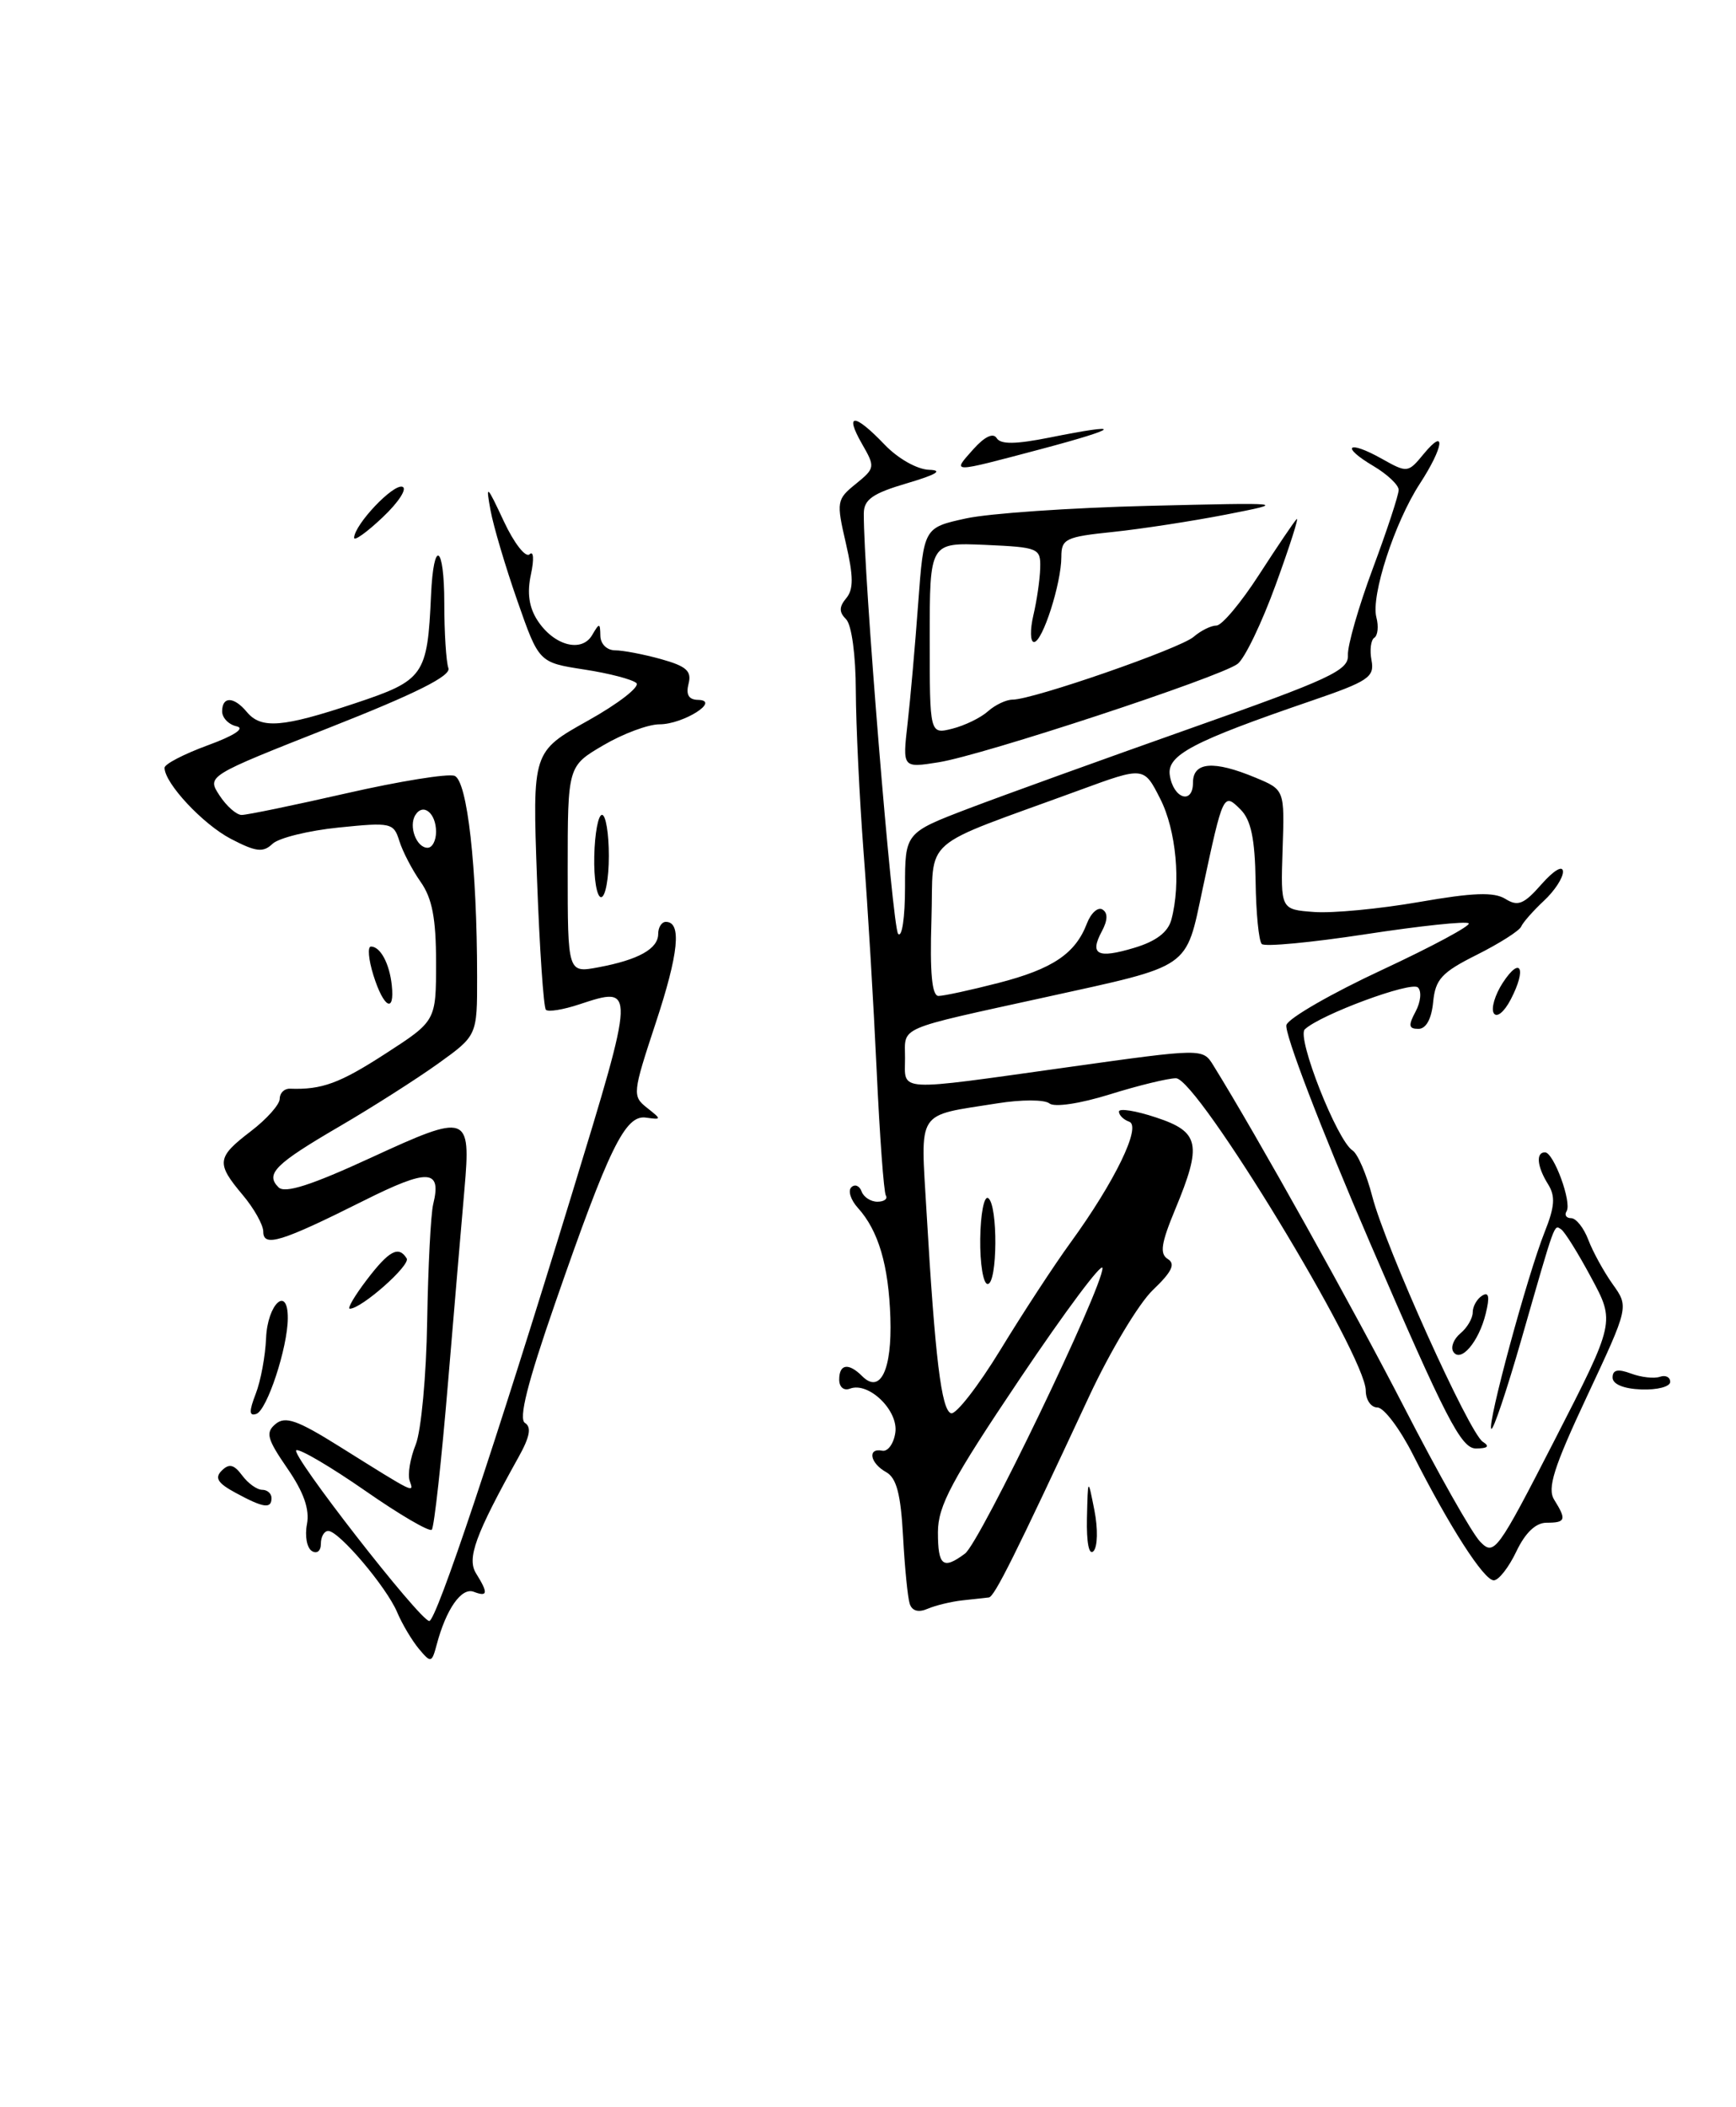 <?xml version="1.0" encoding="UTF-8" standalone="no"?>
<!DOCTYPE svg PUBLIC "-//W3C//DTD SVG 1.1//EN" "http://www.w3.org/Graphics/SVG/1.1/DTD/svg11.dtd" >
<svg xmlns="http://www.w3.org/2000/svg" xmlns:xlink="http://www.w3.org/1999/xlink" version="1.1" viewBox="0 0 211 256">
 <g >
 <path fill="currentColor"
d=" M 50.92 200.33 C 50.08 199.32 48.88 197.32 48.27 195.87 C 46.97 192.80 41.20 186.00 39.90 186.00 C 39.40 186.00 39.00 186.70 39.00 187.56 C 39.00 188.43 38.52 188.82 37.91 188.44 C 37.30 188.07 37.03 186.60 37.31 185.17 C 37.65 183.37 36.92 181.29 34.92 178.39 C 32.45 174.80 32.25 174.04 33.50 173.00 C 34.68 172.02 36.15 172.54 41.23 175.72 C 50.60 181.58 50.32 181.45 49.79 179.89 C 49.53 179.13 49.86 177.15 50.53 175.50 C 51.19 173.85 51.82 167.10 51.92 160.50 C 52.03 153.90 52.36 147.51 52.65 146.31 C 53.70 142.03 52.07 141.94 44.20 145.88 C 34.19 150.89 32.00 151.57 32.00 149.64 C 32.00 148.82 30.88 146.82 29.50 145.18 C 26.24 141.31 26.33 140.61 30.50 137.43 C 32.42 135.96 34.00 134.19 34.00 133.49 C 34.00 132.79 34.56 132.24 35.25 132.27 C 39.11 132.41 41.28 131.62 46.84 128.02 C 53.00 124.04 53.00 124.04 53.00 116.93 C 53.00 111.59 52.53 109.14 51.13 107.15 C 50.10 105.69 48.94 103.46 48.54 102.18 C 47.85 99.96 47.53 99.89 41.16 100.54 C 37.50 100.91 33.88 101.80 33.12 102.52 C 31.98 103.61 31.10 103.50 28.05 101.91 C 24.65 100.13 20.00 95.15 20.00 93.28 C 20.00 92.83 22.36 91.61 25.25 90.55 C 28.48 89.37 29.83 88.48 28.75 88.24 C 27.79 88.03 27.00 87.21 27.00 86.43 C 27.00 84.57 28.43 84.61 30.00 86.50 C 31.74 88.59 34.33 88.39 43.14 85.45 C 51.55 82.65 51.95 82.09 52.39 72.30 C 52.70 65.38 54.00 66.15 54.00 73.25 C 54.00 76.87 54.23 80.44 54.50 81.17 C 54.86 82.10 50.56 84.26 40.07 88.39 C 25.14 94.28 25.14 94.28 26.68 96.64 C 27.53 97.94 28.74 99.01 29.37 99.01 C 29.99 99.02 35.74 97.83 42.15 96.37 C 48.56 94.91 54.45 93.96 55.25 94.26 C 56.80 94.86 57.98 105.34 57.99 118.66 C 58.00 125.81 58.00 125.81 53.25 129.22 C 50.64 131.09 45.26 134.52 41.30 136.83 C 33.43 141.42 32.22 142.62 33.85 144.25 C 34.63 145.03 37.83 144.00 45.14 140.63 C 56.88 135.22 57.25 135.34 56.45 144.50 C 56.16 147.80 55.26 158.34 54.46 167.91 C 53.66 177.49 52.77 185.56 52.48 185.85 C 52.19 186.14 48.56 184.02 44.41 181.13 C 40.25 178.24 36.48 176.02 36.02 176.19 C 35.15 176.51 50.97 196.83 52.17 196.94 C 53.01 197.02 60.19 175.53 69.53 145.00 C 77.26 119.72 77.26 119.77 70.42 122.02 C 68.47 122.67 66.63 122.97 66.35 122.68 C 66.07 122.40 65.58 115.23 65.27 106.75 C 64.71 91.33 64.71 91.33 71.45 87.56 C 75.16 85.49 77.81 83.43 77.35 82.99 C 76.88 82.55 74.03 81.80 71.00 81.34 C 65.50 80.49 65.50 80.49 62.88 72.99 C 61.44 68.87 59.97 63.92 59.62 62.00 C 59.03 58.77 59.15 58.87 61.24 63.34 C 62.49 66.01 63.89 67.80 64.37 67.34 C 64.85 66.87 64.93 67.94 64.53 69.79 C 64.04 72.06 64.30 73.81 65.35 75.41 C 67.34 78.44 70.70 79.33 71.97 77.16 C 72.86 75.64 72.94 75.65 72.97 77.25 C 72.99 78.24 73.76 79.00 74.75 79.01 C 75.71 79.01 78.23 79.49 80.35 80.08 C 83.43 80.94 84.09 81.53 83.69 83.07 C 83.35 84.40 83.71 85.01 84.84 85.03 C 87.66 85.09 83.05 88.00 80.15 88.00 C 78.79 88.00 75.72 89.14 73.34 90.54 C 69.00 93.08 69.00 93.08 69.00 105.65 C 69.00 118.22 69.00 118.22 72.73 117.52 C 77.61 116.61 80.00 115.27 80.00 113.46 C 80.00 112.66 80.42 112.00 80.93 112.00 C 82.88 112.00 82.50 115.82 79.69 124.31 C 76.88 132.83 76.84 133.17 78.64 134.59 C 80.44 136.01 80.43 136.05 78.50 135.78 C 75.99 135.43 74.02 139.46 67.47 158.34 C 64.10 168.04 63.01 172.39 63.81 172.88 C 64.62 173.38 64.40 174.58 63.02 177.04 C 57.76 186.50 56.72 189.33 57.87 191.17 C 59.36 193.55 59.29 194.05 57.58 193.39 C 56.10 192.82 54.23 195.48 53.09 199.77 C 52.48 202.05 52.38 202.07 50.92 200.33 Z  M 53.00 101.06 C 53.00 98.77 51.42 97.51 50.48 99.03 C 49.64 100.39 50.62 103.00 51.97 103.00 C 52.54 103.00 53.00 102.13 53.00 101.06 Z  M 110.57 194.85 C 110.33 194.11 109.96 190.42 109.76 186.65 C 109.48 181.51 108.97 179.56 107.70 178.85 C 105.74 177.76 105.40 175.88 107.23 176.25 C 107.90 176.39 108.62 175.41 108.82 174.07 C 109.23 171.38 105.58 167.84 103.31 168.71 C 102.56 169.00 102.00 168.52 102.00 167.61 C 102.00 165.70 103.14 165.54 104.80 167.20 C 107.00 169.40 108.43 166.43 108.22 160.10 C 108.01 153.71 106.77 149.51 104.27 146.75 C 103.39 145.78 103.04 144.65 103.48 144.24 C 103.91 143.83 104.47 144.06 104.72 144.75 C 104.97 145.44 105.83 146.00 106.64 146.00 C 107.45 146.00 107.92 145.66 107.67 145.25 C 107.42 144.84 106.92 137.97 106.55 130.00 C 106.18 122.03 105.47 110.10 104.96 103.50 C 104.46 96.90 104.04 88.10 104.02 83.95 C 104.01 79.59 103.51 75.91 102.84 75.24 C 101.97 74.37 101.97 73.74 102.86 72.67 C 103.75 71.60 103.74 70.03 102.81 66.00 C 101.64 60.95 101.69 60.67 104.02 58.79 C 106.37 56.88 106.39 56.74 104.76 53.91 C 102.61 50.15 103.85 50.19 107.50 54.00 C 109.14 55.72 111.47 57.03 112.94 57.08 C 114.67 57.14 113.81 57.66 110.25 58.71 C 106.06 59.94 105.00 60.69 104.99 62.38 C 104.94 69.51 108.46 112.67 109.16 113.45 C 109.63 113.98 110.00 111.46 110.00 107.79 C 110.00 101.18 110.00 101.18 117.75 98.22 C 122.01 96.60 134.15 92.22 144.73 88.48 C 161.64 82.51 163.94 81.45 163.83 79.60 C 163.77 78.44 165.13 73.70 166.86 69.06 C 168.59 64.42 170.00 60.13 170.00 59.52 C 170.00 58.92 168.62 57.62 166.93 56.62 C 162.89 54.23 163.79 53.41 167.92 55.72 C 171.06 57.48 171.13 57.47 173.05 55.14 C 175.81 51.80 175.47 54.32 172.57 58.77 C 169.50 63.48 166.61 72.39 167.29 75.00 C 167.58 76.10 167.46 77.21 167.04 77.48 C 166.62 77.74 166.46 78.98 166.70 80.23 C 167.08 82.27 166.33 82.77 159.31 85.17 C 144.97 90.08 141.82 91.74 142.18 94.17 C 142.60 97.03 145.00 97.81 145.00 95.08 C 145.00 92.56 147.52 92.36 152.60 94.48 C 156.14 95.95 156.14 95.95 155.89 103.23 C 155.65 110.50 155.65 110.50 159.72 110.80 C 161.96 110.97 167.69 110.42 172.47 109.59 C 179.06 108.44 181.58 108.35 182.97 109.21 C 184.49 110.16 185.22 109.87 187.36 107.43 C 188.85 105.74 189.95 105.09 189.97 105.89 C 189.99 106.65 188.94 108.25 187.64 109.45 C 186.35 110.66 185.11 112.06 184.89 112.57 C 184.68 113.08 182.25 114.62 179.50 116.00 C 175.22 118.14 174.46 118.97 174.19 121.75 C 173.99 123.80 173.33 125.00 172.40 125.00 C 171.21 125.00 171.15 124.59 172.06 122.89 C 172.68 121.73 172.81 120.42 172.34 119.97 C 171.53 119.18 160.46 123.28 158.59 125.06 C 157.57 126.03 162.51 138.57 164.39 139.77 C 165.02 140.17 166.10 142.68 166.79 145.35 C 168.40 151.56 178.57 174.11 180.23 175.17 C 181.10 175.72 180.84 175.97 179.40 175.98 C 177.60 176.00 175.73 172.36 166.53 151.03 C 160.56 137.18 156.03 125.37 156.36 124.51 C 156.68 123.66 161.92 120.65 167.99 117.83 C 174.06 115.00 178.79 112.46 178.51 112.18 C 178.23 111.89 172.60 112.49 166.00 113.50 C 159.40 114.51 153.71 115.05 153.36 114.69 C 153.00 114.34 152.66 110.90 152.61 107.06 C 152.53 101.90 152.05 99.62 150.79 98.36 C 148.70 96.27 148.67 96.33 146.17 108.00 C 144.08 117.82 144.92 117.23 127.13 121.14 C 108.77 125.17 110.00 124.64 110.00 128.54 C 110.00 132.70 108.59 132.62 129.84 129.65 C 146.19 127.36 146.19 127.36 147.47 129.43 C 152.75 137.94 164.47 158.94 170.68 171.00 C 174.78 178.97 178.93 186.32 179.91 187.31 C 181.61 189.06 181.97 188.57 189.00 174.87 C 196.31 160.61 196.31 160.61 193.40 155.22 C 191.81 152.25 190.16 149.61 189.74 149.35 C 188.87 148.80 189.10 148.16 184.91 162.75 C 183.13 168.94 181.49 173.82 181.26 173.59 C 180.73 173.06 185.65 154.93 187.74 149.69 C 188.97 146.61 189.07 145.34 188.16 143.88 C 186.82 141.74 186.65 140.00 187.78 140.00 C 188.84 140.00 191.07 146.08 190.41 147.15 C 190.12 147.62 190.37 148.00 190.97 148.00 C 191.56 148.00 192.50 149.18 193.05 150.63 C 193.60 152.08 194.93 154.50 196.01 156.02 C 197.98 158.77 197.98 158.77 192.90 169.62 C 188.83 178.30 188.03 180.83 188.91 182.22 C 190.42 184.64 190.30 185.00 187.98 185.00 C 186.66 185.00 185.39 186.21 184.30 188.50 C 183.38 190.43 182.15 192.00 181.56 192.00 C 180.36 192.00 176.18 185.49 171.75 176.75 C 170.15 173.59 168.20 171.00 167.42 171.00 C 166.64 171.00 166.00 170.08 166.00 168.95 C 166.00 164.69 145.53 131.00 142.93 131.00 C 141.97 131.00 138.35 131.88 134.89 132.96 C 131.26 134.09 128.16 134.55 127.55 134.06 C 126.97 133.58 124.13 133.58 121.21 134.05 C 111.23 135.64 111.89 134.63 112.62 147.32 C 113.65 164.99 114.42 171.31 115.59 171.70 C 116.18 171.90 118.88 168.43 121.59 164.00 C 124.29 159.57 128.12 153.71 130.10 150.99 C 135.49 143.58 138.77 136.83 137.25 136.28 C 136.56 136.04 136.00 135.48 136.00 135.05 C 136.00 134.62 138.03 134.94 140.50 135.76 C 145.82 137.51 146.13 139.01 142.83 146.95 C 141.12 151.07 140.93 152.34 141.95 152.97 C 142.90 153.56 142.43 154.53 140.12 156.73 C 138.41 158.37 134.94 164.16 132.40 169.60 C 123.37 188.98 120.87 194.00 120.19 194.08 C 119.81 194.13 118.38 194.28 117.00 194.43 C 115.62 194.58 113.72 195.04 112.76 195.45 C 111.64 195.94 110.86 195.73 110.57 194.85 Z  M 117.29 188.75 C 119.12 187.39 134.00 156.50 134.00 154.07 C 134.00 153.25 129.50 159.27 124.00 167.45 C 115.65 179.87 114.00 182.95 114.00 186.16 C 114.00 190.25 114.62 190.74 117.29 188.75 Z  M 121.36 119.42 C 127.95 117.72 130.71 115.86 132.11 112.19 C 132.60 110.92 133.45 110.16 134.00 110.50 C 134.67 110.91 134.64 111.81 133.92 113.15 C 132.40 115.99 133.39 116.50 137.88 115.15 C 140.51 114.36 141.96 113.26 142.37 111.74 C 143.56 107.31 142.96 100.85 141.01 97.03 C 139.03 93.13 139.03 93.13 131.26 95.98 C 111.39 103.26 113.54 101.38 113.21 111.78 C 113.01 118.20 113.27 121.00 114.07 121.00 C 114.70 121.00 117.98 120.29 121.36 119.42 Z  M 132.11 184.45 C 132.23 179.50 132.23 179.50 133.02 183.50 C 133.46 185.75 133.41 187.92 132.91 188.45 C 132.36 189.02 132.05 187.44 132.11 184.45 Z  M 28.64 181.37 C 26.45 180.19 26.06 179.55 26.96 178.66 C 27.85 177.78 28.44 177.92 29.43 179.25 C 30.14 180.21 31.23 181.00 31.86 181.00 C 32.49 181.00 33.00 181.45 33.00 182.00 C 33.00 183.35 32.03 183.21 28.64 181.37 Z  M 31.08 169.34 C 31.69 167.78 32.25 164.74 32.34 162.58 C 32.51 158.40 35.01 156.11 34.98 160.17 C 34.96 163.75 32.45 171.35 31.15 171.78 C 30.27 172.08 30.26 171.46 31.08 169.34 Z  M 196.00 167.36 C 196.00 166.42 196.64 166.28 198.25 166.88 C 199.49 167.34 201.06 167.51 201.75 167.27 C 202.44 167.03 203.00 167.31 203.00 167.89 C 203.00 168.47 201.43 168.88 199.50 168.81 C 197.34 168.73 196.00 168.17 196.00 167.36 Z  M 176.63 164.21 C 176.30 163.67 176.69 162.67 177.51 161.99 C 178.33 161.31 179.00 160.16 179.00 159.44 C 179.00 158.71 179.52 157.80 180.15 157.41 C 180.96 156.91 181.09 157.54 180.58 159.60 C 179.74 163.04 177.51 165.64 176.63 164.21 Z  M 44.57 155.50 C 47.29 151.93 48.45 151.31 49.43 152.89 C 49.93 153.70 43.94 159.00 42.52 159.00 C 42.18 159.00 43.10 157.43 44.57 155.50 Z  M 119.14 150.50 C 119.18 147.48 119.61 145.26 120.10 145.56 C 121.31 146.31 121.25 156.00 120.04 156.00 C 119.51 156.00 119.10 153.53 119.14 150.50 Z  M 181.56 123.10 C 181.21 122.53 181.70 120.86 182.66 119.39 C 184.82 116.09 185.58 117.66 183.63 121.41 C 182.83 122.95 181.93 123.69 181.56 123.10 Z  M 45.39 118.50 C 44.79 116.58 44.65 115.00 45.09 115.00 C 46.23 115.00 47.34 117.06 47.62 119.71 C 47.99 123.19 46.63 122.45 45.39 118.50 Z  M 72.23 104.00 C 72.29 101.25 72.71 99.00 73.17 99.00 C 73.63 99.00 74.00 101.25 74.00 104.00 C 74.00 106.75 73.58 109.00 73.06 109.00 C 72.54 109.00 72.16 106.75 72.23 104.00 Z  M 110.31 87.90 C 110.65 84.93 111.23 78.36 111.60 73.30 C 112.28 64.11 112.28 64.11 117.39 62.99 C 120.20 62.37 130.15 61.69 139.50 61.46 C 156.50 61.05 156.50 61.05 149.00 62.52 C 144.88 63.32 138.69 64.27 135.25 64.63 C 129.52 65.22 129.00 65.47 129.00 67.65 C 129.00 70.88 126.71 78.00 125.68 78.00 C 125.22 78.00 125.18 76.54 125.60 74.75 C 126.02 72.96 126.40 70.38 126.43 69.00 C 126.50 66.60 126.23 66.49 119.75 66.20 C 113.00 65.91 113.00 65.91 113.00 77.56 C 113.00 89.22 113.00 89.22 115.75 88.53 C 117.26 88.15 119.21 87.20 120.08 86.42 C 120.95 85.64 122.30 85.00 123.08 85.00 C 125.55 85.00 143.43 78.80 145.08 77.37 C 145.95 76.62 147.19 76.00 147.85 76.00 C 148.51 76.00 150.84 73.22 153.04 69.81 C 155.24 66.41 157.29 63.37 157.60 63.07 C 157.91 62.76 156.77 66.33 155.07 71.00 C 153.37 75.68 151.28 80.02 150.42 80.66 C 148.23 82.29 119.42 91.77 114.09 92.61 C 109.69 93.31 109.69 93.31 110.31 87.90 Z  M 43.04 65.33 C 43.11 63.70 47.79 58.76 48.91 59.14 C 49.53 59.34 48.46 61.01 46.52 62.84 C 44.59 64.67 43.02 65.79 43.04 65.33 Z  M 118.31 54.57 C 119.68 53.04 120.72 52.55 121.14 53.23 C 121.62 54.01 123.45 53.98 127.57 53.16 C 136.77 51.31 136.26 51.98 126.50 54.57 C 115.39 57.51 115.70 57.51 118.31 54.57 Z "/>
</g>
</svg>